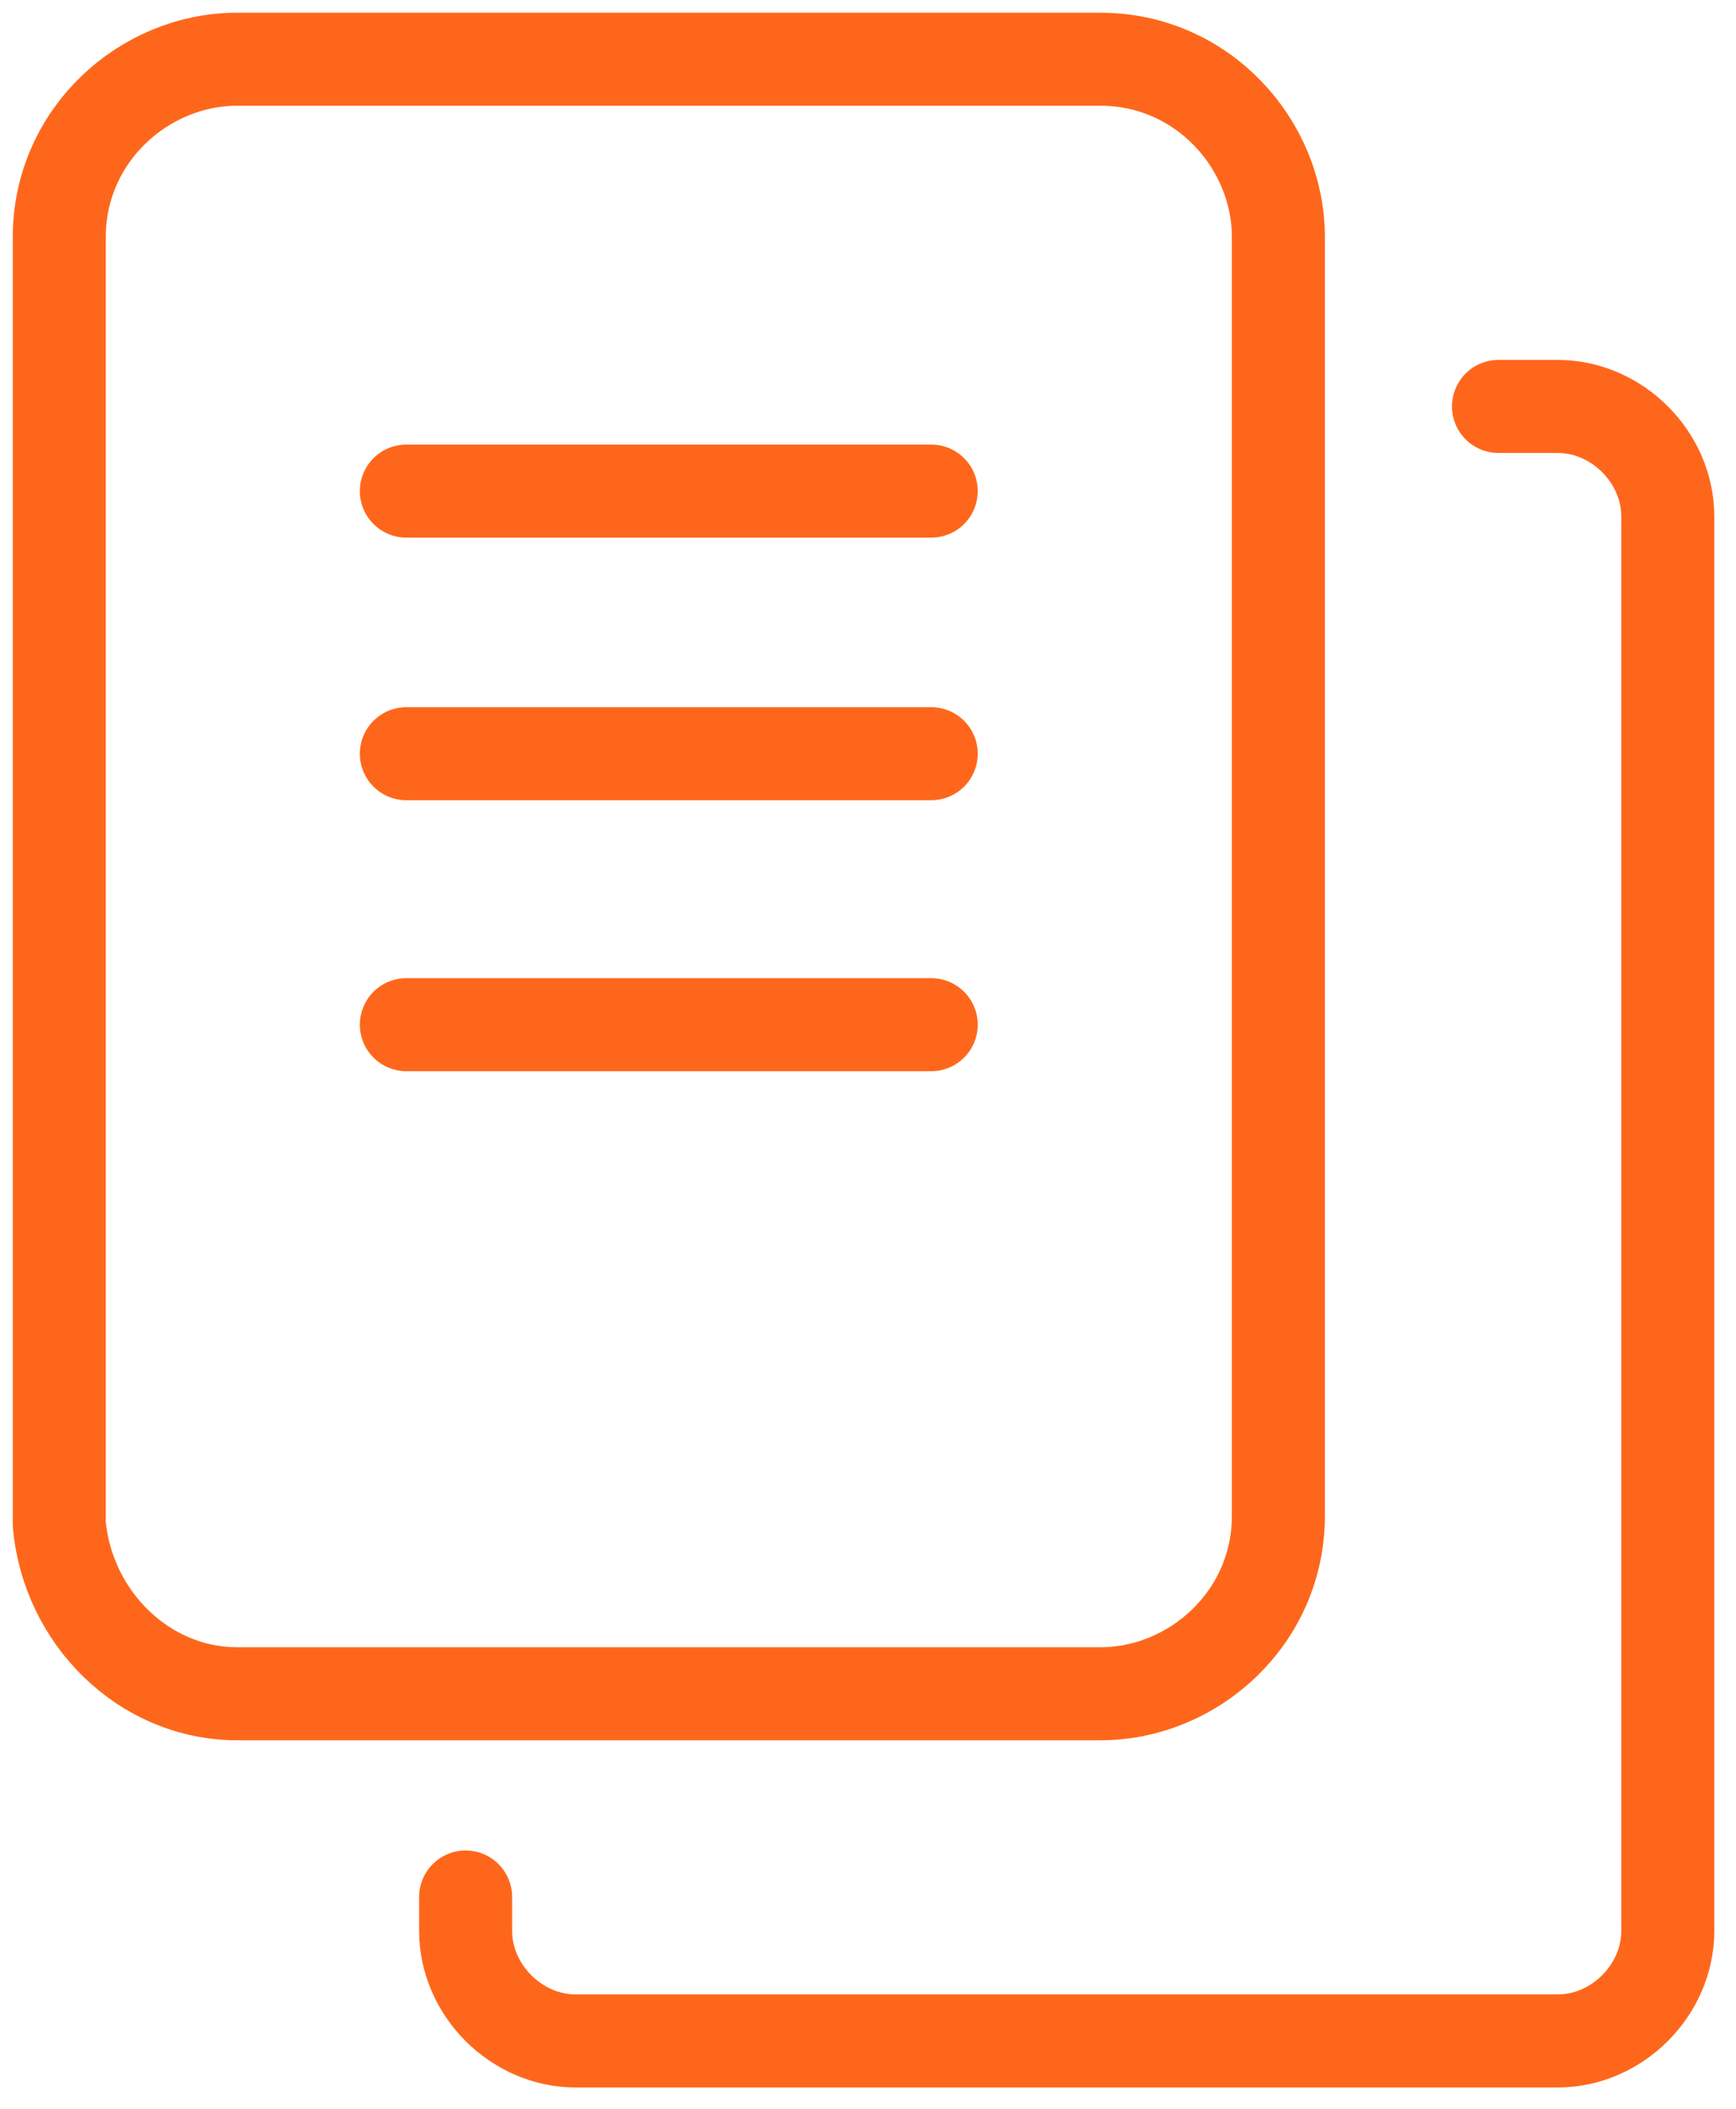 <svg width="28" height="34" viewBox="0 0 28 34" fill="none" xmlns="http://www.w3.org/2000/svg">
<path d="M3.824 27.308H17.751C19.253 27.308 20.619 26.08 20.619 24.441V3.823C20.619 2.321 19.39 0.955 17.751 0.955H3.824C2.322 0.955 0.956 2.184 0.956 3.823V24.578C1.093 26.08 2.322 27.308 3.824 27.308Z" stroke="#FE671B" stroke-width="1.5" stroke-miterlimit="10" stroke-linecap="round" stroke-linejoin="round"/>
<path d="M7.51 30.585V31.131C7.51 32.087 8.33 32.906 9.285 32.906H25.125C26.081 32.906 26.9 32.087 26.9 31.131V8.328C26.9 7.372 26.081 6.553 25.125 6.553H24.169" stroke="#FE671B" stroke-width="1.5" stroke-miterlimit="10" stroke-linecap="round" stroke-linejoin="round"/>
<path d="M6.554 7.918H15.02" stroke="#FE671B" stroke-width="1.5" stroke-miterlimit="10" stroke-linecap="round" stroke-linejoin="round"/>
<path d="M6.554 12.152H15.02" stroke="#FE671B" stroke-width="1.5" stroke-miterlimit="10" stroke-linecap="round" stroke-linejoin="round"/>
<path d="M6.554 16.521H15.02" stroke="#FE671B" stroke-width="1.5" stroke-miterlimit="10" stroke-linecap="round" stroke-linejoin="round"/>
</svg>
